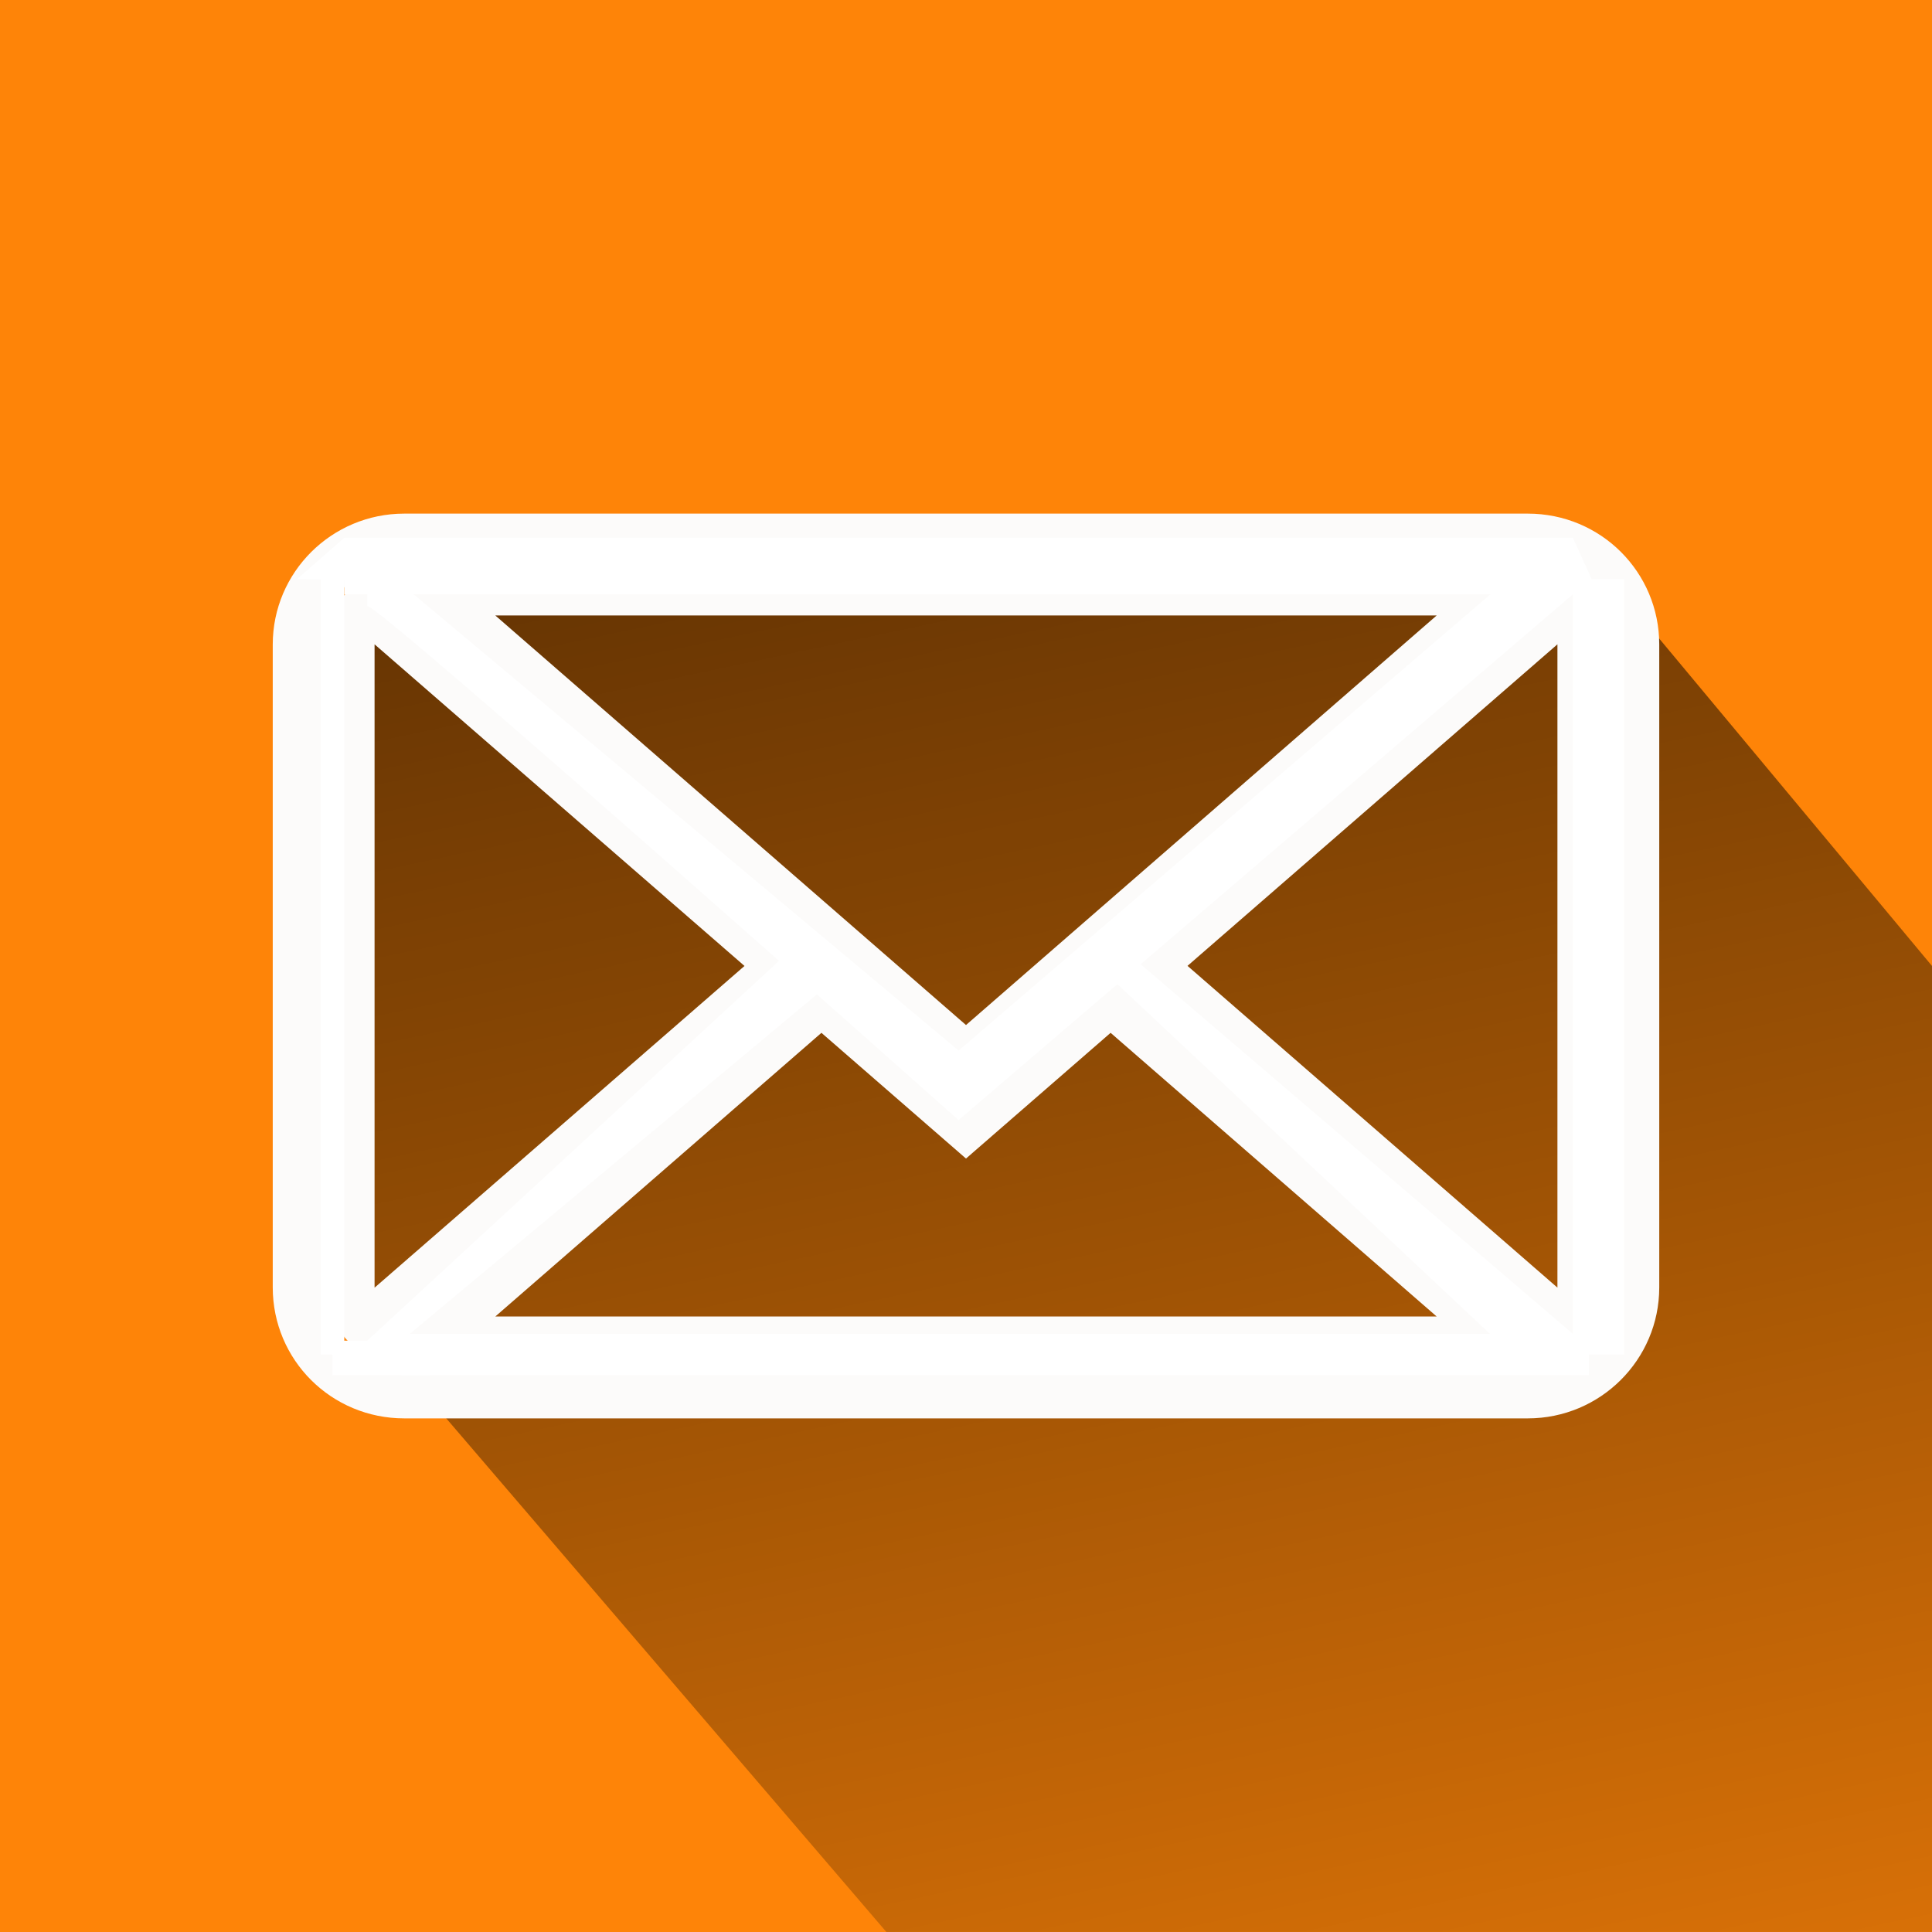<?xml version="1.0" encoding="utf-8"?>
<!-- Generator: Adobe Illustrator 16.0.0, SVG Export Plug-In . SVG Version: 6.00 Build 0)  -->
<!DOCTYPE svg PUBLIC "-//W3C//DTD SVG 1.1//EN" "http://www.w3.org/Graphics/SVG/1.1/DTD/svg11.dtd">
<svg version="1.1" id="Layer_1" xmlns="http://www.w3.org/2000/svg" xmlns:xlink="http://www.w3.org/1999/xlink" x="0px" y="0px"
	 width="40px" height="40px" viewBox="0 0 40 40" enable-background="new 0 0 40 40" xml:space="preserve">
<g id="vierkant">
	<rect fill="#FE8408" width="40" height="40"/>
	<g>
		<g>
			
				<linearGradient id="SVGID_1_" gradientUnits="userSpaceOnUse" x1="-31.19" y1="-19.09" x2="-38.173" y2="13.765" gradientTransform="matrix(1 0 0 -1 59 23.5)">
				<stop  offset="0" style="stop-color:#000000;stop-opacity:0.25"/>
				<stop  offset="1" style="stop-color:#000000"/>
			</linearGradient>
			<polygon opacity="0.6" fill="url(#SVGID_1_)" enable-background="new    " points="7.603,27.456 18.351,39.999 40,39.999 
				40,19.999 33.039,11.645 7.604,12.546 			"/>
		</g>
		<g display="none">
			<rect x="13.868" y="13.095" display="inline" fill="#FFFFFF" width="12.264" height="10.513"/>
			<rect x="17.372" y="9.592" display="inline" fill="#FFFFFF" width="5.257" height="1.752"/>
			<path display="inline" fill="#FFFFFF" d="M26.132,6.088H13.868c-1.928,0-3.504,1.577-3.504,3.504v21.021
				c0,1.929,1.576,3.504,3.504,3.504h12.264c1.928,0,3.506-1.575,3.506-3.504V9.592C29.638,7.665,28.06,6.088,26.132,6.088z
				 M27.884,30.613c0,0.967-0.787,1.754-1.752,1.754H13.868c-0.965,0-1.752-0.787-1.752-1.754V9.593
				c0-0.967,0.787-1.752,1.752-1.752h12.264c0.965,0,1.752,0.785,1.752,1.752V30.613L27.884,30.613z"/>
			<rect x="13.868" y="28.863" display="inline" fill="#FFFFFF" width="1.753" height="1.75"/>
			<rect x="17.372" y="28.863" display="inline" fill="#FFFFFF" width="1.752" height="1.75"/>
			<rect x="20.876" y="28.863" display="inline" fill="#FFFFFF" width="1.753" height="1.75"/>
			<rect x="24.38" y="28.863" display="inline" fill="#FFFFFF" width="1.752" height="1.75"/>
			<rect x="13.868" y="25.359" display="inline" fill="#FFFFFF" width="1.753" height="1.752"/>
			<rect x="17.372" y="25.359" display="inline" fill="#FFFFFF" width="1.752" height="1.752"/>
			<rect x="20.876" y="25.359" display="inline" fill="#FFFFFF" width="1.753" height="1.752"/>
			<rect x="24.38" y="25.359" display="inline" fill="#FFFFFF" width="1.752" height="1.752"/>
		</g>
	</g>
	<g id="Page-1">
		<g id="icon-6-mail-envelope-closed">
			<path id="mail-envelope-closed" fill="none" stroke="#FCFBFA" stroke-miterlimit="10" d="M7.604,12.546
				c-0.213,0.203-0.349,0.492-0.349,0.812v13.284c0,0.32,0.132,0.61,0.347,0.814l0,0l8.574-7.457L7.604,12.546L7.604,12.546
				L7.604,12.546z M32.397,12.545c0.216,0.203,0.348,0.492,0.348,0.812v13.283c0,0.32-0.135,0.608-0.35,0.812l-8.571-7.455
				L32.397,12.545L32.397,12.545z M22.994,20.721l8.088,7.036H8.918l8.089-7.036L20,23.324L22.994,20.721L22.994,20.721z
				 M8.369,11.134c-1.228,0-2.222,0.991-2.222,2.209v13.312c0,1.222,0.986,2.211,2.222,2.211h23.263
				c1.227,0,2.221-0.992,2.221-2.211V13.343c0-1.22-0.985-2.209-2.221-2.209H8.369L8.369,11.134z M20,21.885l11.082-9.643H8.918
				L20,21.885L20,21.885z"/>
		</g>
	</g>
	<rect x="8.315" y="27.617" fill="#FFFFFF" width="24.58" height="0.854"/>
	<rect x="32.565" y="11.992" fill="#FFFFFF" width="1.062" height="16.053"/>
	<rect x="7.128" y="11.645" fill="#FFFFFF" width="25.438" height="0.66"/>
	<rect x="6.64" y="11.975" fill="#FFFFFF" width="0.488" height="16.069"/>
	<rect x="6.884" y="27.757" fill="#FFFFFF" width="2.034" height="0.714"/>
	<polyline fill="#FFFFFF" points="9.128,28.471 8.315,27.757 17.253,20.305 16.565,19.492 7.603,27.757 	"/>
	<path fill="#FFFFFF" d="M7.604,12.546c0.275-0.011,12.242,10.644,12.242,10.644l12.719-10.885l-0.938-0.66L19.847,21.751
		L8.565,12.305l-0.961-0.33"/>
	<polyline fill="#FFFFFF" points="32.565,27.617 23.065,19.492 22.753,20.018 31.378,28.113 32.065,28.044 	"/>
	<polygon fill="#FFFFFF" points="6.149,11.992 33.097,12.305 32.565,11.134 7.128,11.134 	"/>
</g>
<g id="Layer_3" display="none">
	<g display="inline">
		<rect x="125.632" y="58.052" fill="#1A7CFB" width="50" height="49.999"/>
		<g>
			
				<linearGradient id="SVGID_2_" gradientUnits="userSpaceOnUse" x1="105.48" y1="-86.879" x2="95.484" y2="-39.852" gradientTransform="matrix(1 0 0 -1 59 23.5)">
				<stop  offset="0" style="stop-color:#000000;stop-opacity:0.25"/>
				<stop  offset="1" style="stop-color:#000000"/>
			</linearGradient>
			<polygon opacity="0.6" fill="url(#SVGID_2_)" enable-background="new    " points="145.857,65.186 175.547,94.873 
				175.427,108.052 159.775,108.052 148.941,97.217 141.188,68.374 147.825,75.012 143.282,67.281 			"/>
		</g>
		<g id="_152222920_1_">
			<path id="_152222248_1_" fill="#FFFFFF" d="M146.091,76.868c-4.834,2.791,2.542,16.616,7.831,13.563
				c0.939,1.627,3.965,6.866,4.903,8.493c-2.229,1.289-4.12,2.101-6.707,0.622c-7.185-4.105-15.093-17.797-14.867-25.963
				c0.078-2.836,1.75-3.947,3.937-5.209C142.126,70.001,145.152,75.241,146.091,76.868L146.091,76.868z"/>
			<path id="_150519168_1_" fill="#FFFFFF" d="M148.118,76.639c-0.521,0.301-1.193,0.121-1.496-0.402l-4.623-8.006
				c-0.301-0.522-0.121-1.195,0.399-1.498l2.431-1.401c0.522-0.302,1.194-0.122,1.497,0.399l4.623,8.008
				c0.302,0.521,0.121,1.193-0.401,1.496L148.118,76.639L148.118,76.639z"/>
			<path id="_226148072_1_" fill="#FFFFFF" d="M160.749,98.514c-0.522,0.303-1.194,0.122-1.496-0.4l-4.623-8.008
				c-0.302-0.521-0.122-1.194,0.399-1.496l2.431-1.402c0.522-0.301,1.194-0.121,1.496,0.4l4.623,8.008
				c0.303,0.521,0.122,1.193-0.399,1.496L160.749,98.514L160.749,98.514z"/>
		</g>
	</g>
</g>
<g id="round_corners" display="none">
	<g display="inline">
		<path fill="#1A7CFB" d="M117.1,162.547c0,4.225-3.457,7.684-7.683,7.684H74.783c-4.225,0-7.684-3.459-7.684-7.684v-34.634
			c0-4.226,3.459-7.683,7.684-7.683h34.634c4.226,0,7.683,3.457,7.683,7.683V162.547L117.1,162.547z"/>
		<g>
			<g>
				<defs>
					<path id="SVGID_3_" d="M117.1,162.547c0,4.225-3.457,7.684-7.683,7.684H74.783c-4.225,0-7.684-3.459-7.684-7.684v-34.634
						c0-4.226,3.459-7.683,7.684-7.683h34.634c4.226,0,7.683,3.457,7.683,7.683V162.547L117.1,162.547z"/>
				</defs>
				<clipPath id="SVGID_4_">
					<use xlink:href="#SVGID_3_"  overflow="visible"/>
				</clipPath>
				
					<linearGradient id="SVGID_5_" gradientUnits="userSpaceOnUse" x1="44.703" y1="-149.449" x2="34.823" y2="-102.968" gradientTransform="matrix(1 0 0 -1 59 23.5)">
					<stop  offset="0" style="stop-color:#000000;stop-opacity:0.25"/>
					<stop  offset="1" style="stop-color:#000000"/>
				</linearGradient>
				<polygon opacity="0.6" clip-path="url(#SVGID_4_)" fill="url(#SVGID_5_)" enable-background="new    " points="80.948,161.01 
					90.039,170.102 117.1,170.102 117.1,140.855 102.883,128.951 81.82,129.02 				"/>
			</g>
		</g>
		<g>
			<rect x="84.436" y="136.471" fill="#FFFFFF" width="15.33" height="13.141"/>
			<rect x="88.814" y="132.091" fill="#FFFFFF" width="6.57" height="2.19"/>
			<path fill="#FFFFFF" d="M99.766,127.711h-15.33c-2.408,0-4.379,1.971-4.379,4.38v26.278c0,2.41,1.971,4.381,4.379,4.381h15.33
				c2.407,0,4.379-1.971,4.379-4.381v-26.278C104.145,129.682,102.173,127.711,99.766,127.711z M101.955,158.369
				c0,1.208-0.984,2.189-2.189,2.189h-15.33c-1.205,0-2.189-0.981-2.189-2.189v-26.278c0-1.208,0.984-2.19,2.189-2.19h15.33
				c1.205,0,2.189,0.981,2.189,2.19V158.369z"/>
			<rect x="84.436" y="156.18" fill="#FFFFFF" width="2.19" height="2.189"/>
			<rect x="88.814" y="156.18" fill="#FFFFFF" width="2.19" height="2.189"/>
			<rect x="93.195" y="156.18" fill="#FFFFFF" width="2.191" height="2.189"/>
			<rect x="97.575" y="156.18" fill="#FFFFFF" width="2.19" height="2.189"/>
			<rect x="84.436" y="151.8" fill="#FFFFFF" width="2.19" height="2.19"/>
			<rect x="88.814" y="151.8" fill="#FFFFFF" width="2.19" height="2.19"/>
			<rect x="93.195" y="151.8" fill="#FFFFFF" width="2.191" height="2.19"/>
			<rect x="97.575" y="151.8" fill="#FFFFFF" width="2.19" height="2.19"/>
		</g>
	</g>
	<g display="inline">
		<path fill="#1A7CFB" d="M117.1,101.675c0,4.226-3.457,7.683-7.683,7.683H74.783c-4.225,0-7.684-3.457-7.684-7.683V67.041
			c0-4.227,3.459-7.684,7.684-7.684h34.634c4.226,0,7.683,3.457,7.683,7.684V101.675L117.1,101.675z"/>
		<g>
			<g>
				<defs>
					<path id="SVGID_6_" d="M117.1,101.675c0,4.226-3.457,7.683-7.683,7.683H74.783c-4.225,0-7.684-3.457-7.684-7.683V67.041
						c0-4.227,3.459-7.684,7.684-7.684h34.634c4.226,0,7.683,3.457,7.683,7.684V101.675L117.1,101.675z"/>
				</defs>
				<clipPath id="SVGID_7_">
					<use xlink:href="#SVGID_6_"  overflow="visible"/>
				</clipPath>
				
					<linearGradient id="SVGID_8_" gradientUnits="userSpaceOnUse" x1="47.092" y1="-88.476" x2="37.095" y2="-41.446" gradientTransform="matrix(1 0 0 -1 59 23.5)">
					<stop  offset="0" style="stop-color:#000000;stop-opacity:0.25"/>
					<stop  offset="1" style="stop-color:#000000"/>
				</linearGradient>
				<polygon opacity="0.6" clip-path="url(#SVGID_7_)" fill="url(#SVGID_8_)" enable-background="new    " points="87.471,66.779 
					117.16,96.468 117.04,109.648 101.389,109.648 90.555,98.812 82.801,69.969 89.438,76.607 84.896,68.876 				"/>
			</g>
		</g>
		<g id="_152222920">
			<path id="_152222248" fill="#FFFFFF" d="M87.705,78.463c-4.834,2.791,2.542,16.617,7.831,13.564
				c0.938,1.625,3.965,6.865,4.903,8.492c-2.231,1.289-4.121,2.102-6.707,0.623c-7.185-4.106-15.092-17.8-14.867-25.965
				c0.078-2.836,1.75-3.947,3.936-5.21C83.74,71.596,86.766,76.836,87.705,78.463L87.705,78.463z"/>
			<path id="_150519168" fill="#FFFFFF" d="M89.732,78.232c-0.522,0.303-1.194,0.123-1.496-0.399l-4.623-8.007
				c-0.303-0.521-0.122-1.195,0.4-1.497l2.43-1.402c0.521-0.302,1.195-0.122,1.496,0.4l4.623,8.008
				c0.302,0.522,0.123,1.194-0.4,1.496L89.732,78.232L89.732,78.232z"/>
			<path id="_226148072" fill="#FFFFFF" d="M102.361,100.109c-0.521,0.303-1.193,0.123-1.495-0.399l-4.623-8.008
				c-0.302-0.522-0.122-1.195,0.399-1.496l2.431-1.403c0.522-0.301,1.194-0.121,1.497,0.401l4.623,8.008
				c0.302,0.522,0.121,1.194-0.401,1.496L102.361,100.109L102.361,100.109z"/>
		</g>
	</g>
</g>
</svg>
